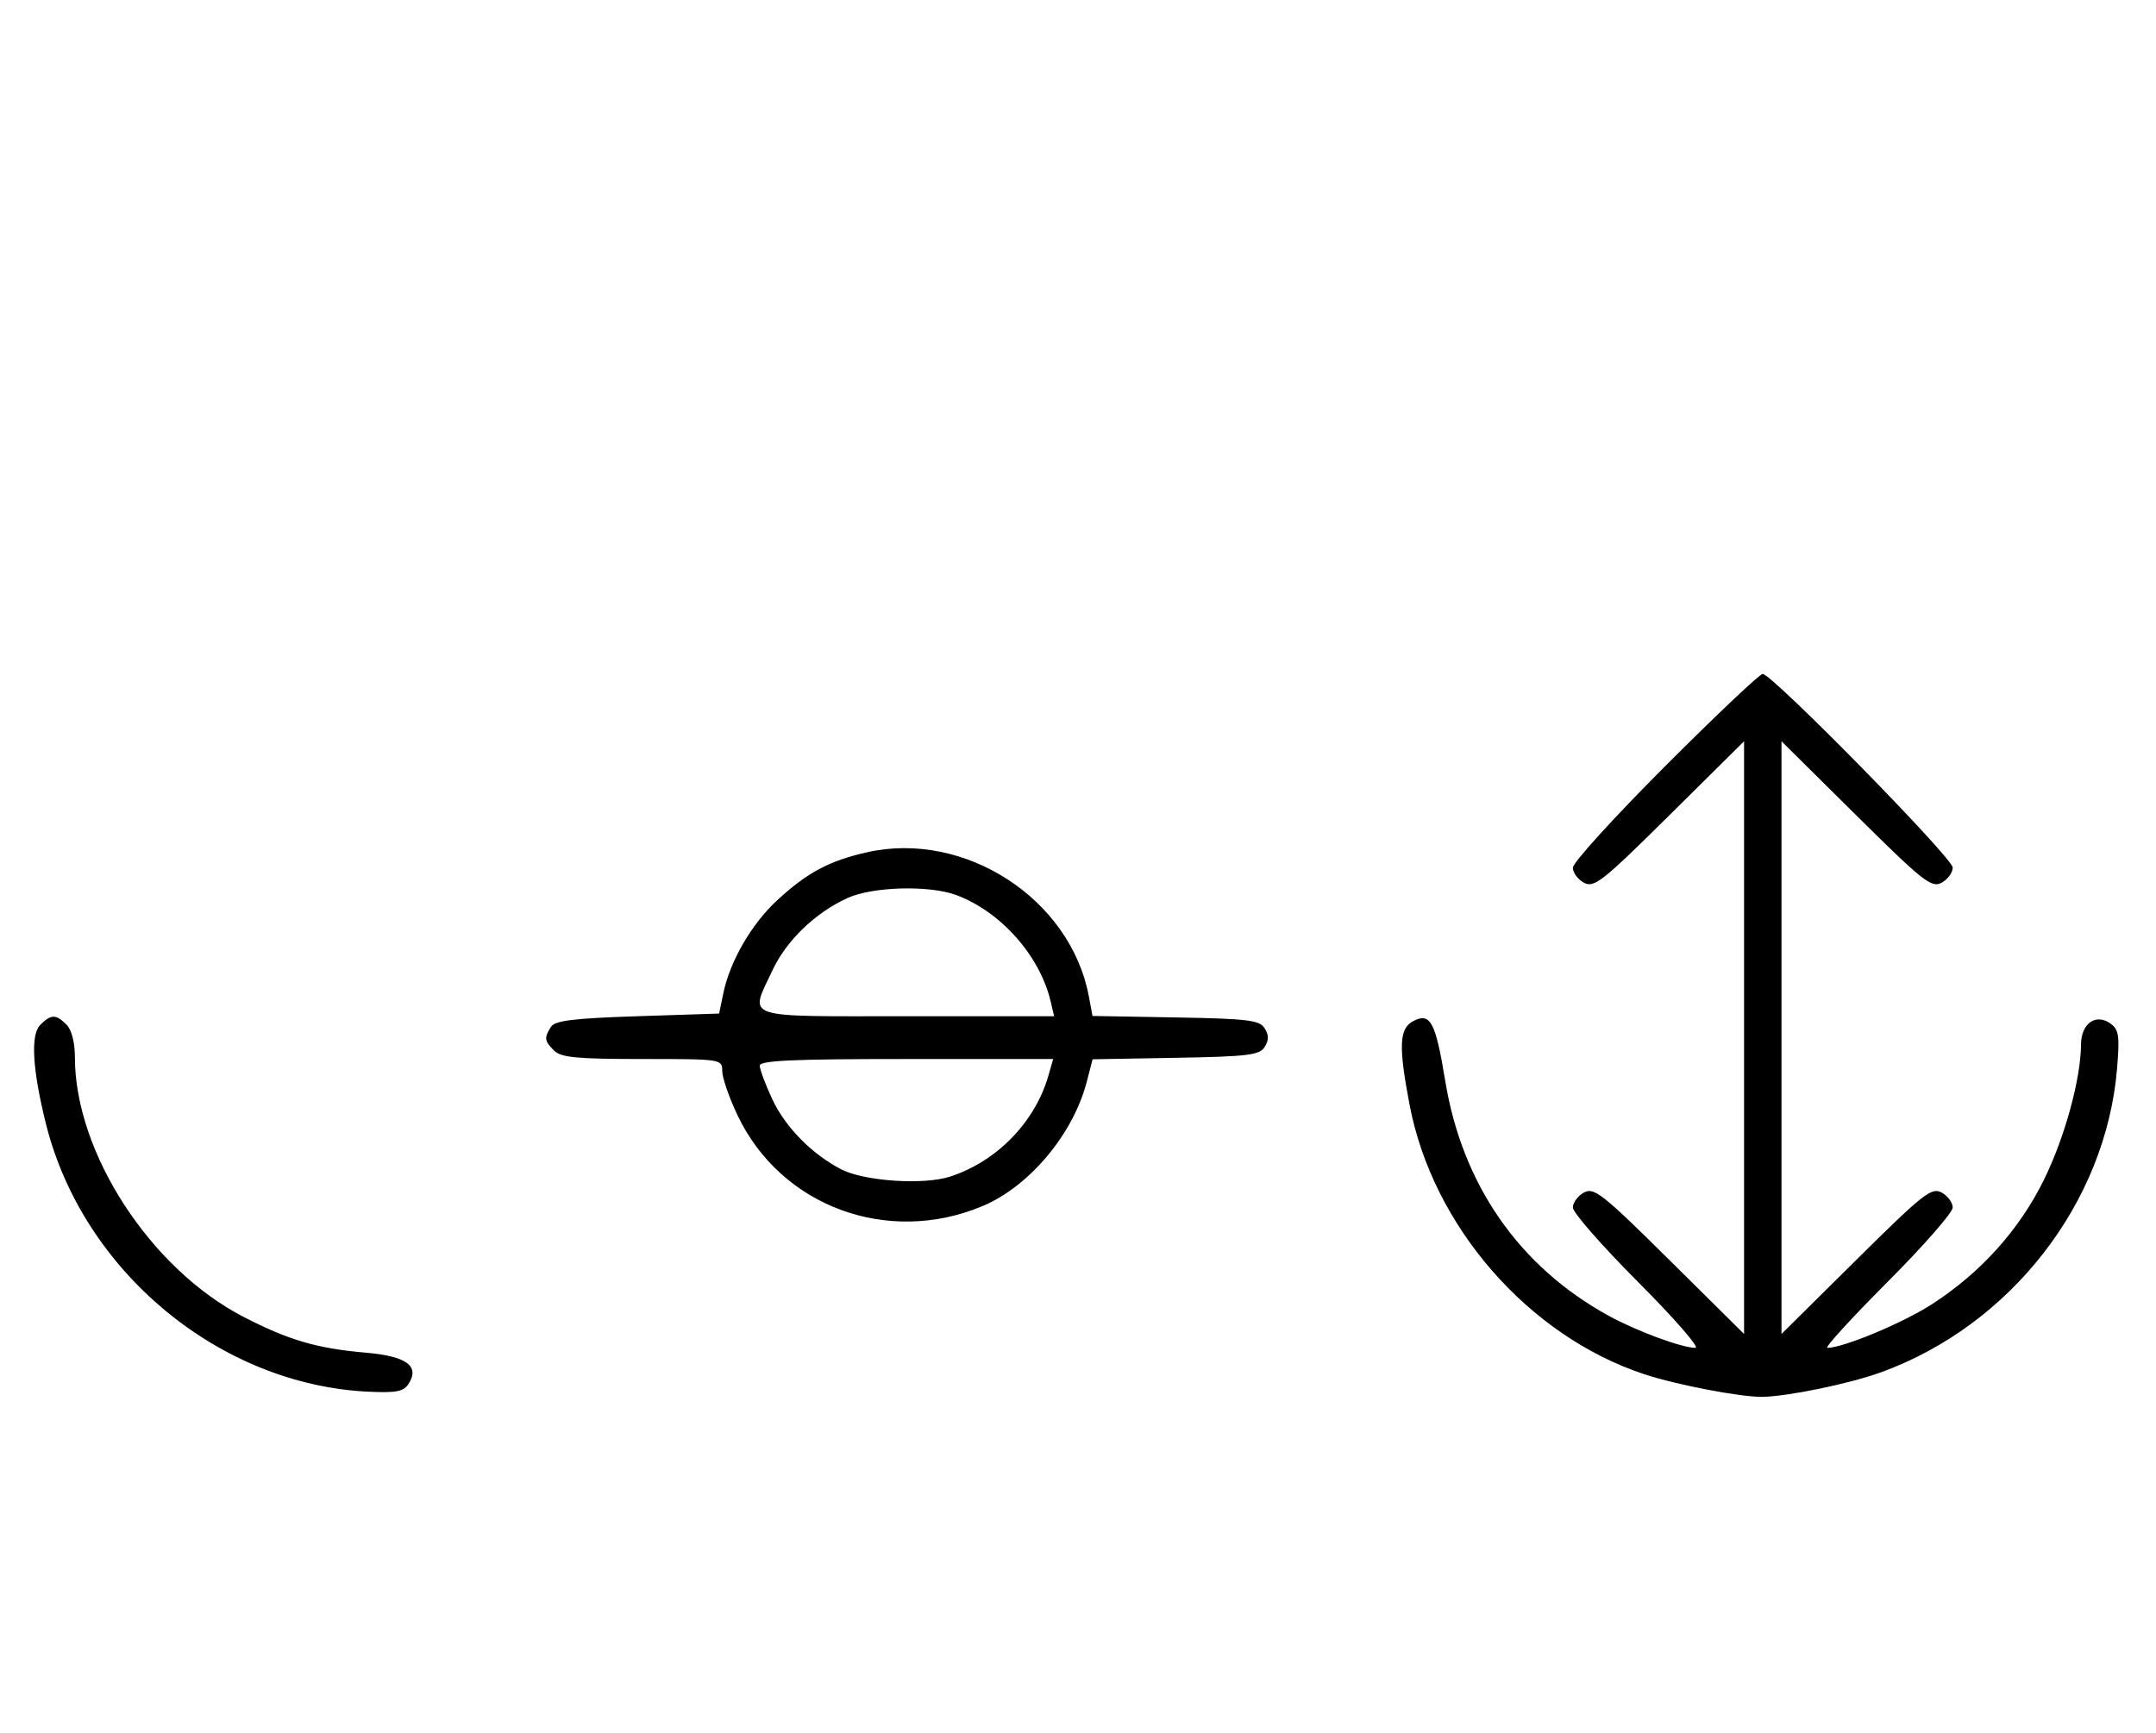 <svg xmlns="http://www.w3.org/2000/svg" width="403" height="324" viewBox="0 0 403 324" version="1.1">
	<path d="M 311.239 143.260 C 301.758 152.754, 294 161.288, 294 162.225 C 294 163.163, 294.939 164.432, 296.087 165.047 C 297.970 166.054, 299.537 164.813, 312.087 152.378 L 326 138.592 326 194 L 326 249.408 312.087 235.622 C 299.537 223.187, 297.970 221.946, 296.087 222.953 C 294.939 223.568, 294 224.836, 294 225.771 C 294 226.706, 299.506 232.990, 306.235 239.736 C 312.964 246.481, 317.769 252, 316.913 252 C 314.362 252, 305.846 248.845, 300.608 245.959 C 283.962 236.788, 273.341 221.513, 270.158 202.168 C 268.316 190.975, 267.360 189.202, 264.107 190.943 C 261.529 192.322, 261.398 195.679, 263.494 206.634 C 267.831 229.301, 285.697 249.784, 307.375 256.943 C 313.406 258.935, 325.588 261.259, 329.500 261.164 C 334.427 261.045, 345.770 258.688, 351.602 256.571 C 375.843 247.772, 393.615 224.909, 395.719 199.816 C 396.231 193.700, 396.063 192.520, 394.519 191.390 C 391.778 189.386, 389.004 191.337, 388.983 195.285 C 388.948 201.721, 385.945 212.685, 382.055 220.577 C 377.437 229.948, 370.242 237.948, 361.145 243.828 C 355.707 247.343, 344.552 252, 341.571 252 C 340.998 252, 346.036 246.481, 352.765 239.736 C 359.494 232.990, 365 226.706, 365 225.771 C 365 224.836, 364.061 223.568, 362.913 222.953 C 361.030 221.946, 359.463 223.187, 346.913 235.622 L 333 249.408 333 194 L 333 138.592 346.913 152.378 C 359.463 164.813, 361.030 166.054, 362.913 165.047 C 364.061 164.432, 365 163.153, 365 162.204 C 365 160.410, 331.239 126, 329.479 126 C 328.929 126, 320.721 133.767, 311.239 143.260 M 162 159.358 C 154.982 160.952, 150.885 163.143, 145.296 168.295 C 140.483 172.731, 136.443 179.709, 135.193 185.746 L 134.415 189.500 119.169 190 C 107.096 190.396, 103.725 190.812, 102.976 192 C 101.681 194.054, 101.757 194.614, 103.571 196.429 C 104.860 197.717, 107.833 198, 120.071 198 C 134.886 198, 135 198.017, 135.001 200.250 C 135.001 201.488, 136.283 205.200, 137.850 208.500 C 145.935 225.530, 165.857 232.936, 183.618 225.515 C 192.373 221.857, 200.591 212.068, 203.130 202.275 L 204.225 198.050 219.755 197.775 C 233.274 197.536, 235.428 197.273, 236.387 195.750 C 237.191 194.475, 237.191 193.525, 236.387 192.250 C 235.428 190.727, 233.274 190.464, 219.749 190.225 L 204.213 189.950 203.525 186.280 C 200.102 168.035, 180.307 155.201, 162 159.358 M 158.435 167.890 C 152.380 170.641, 146.973 175.862, 144.351 181.493 C 140.101 190.620, 138.266 190, 169.519 190 L 197.038 190 196.392 187.250 C 194.374 178.665, 187.032 170.404, 178.684 167.326 C 173.655 165.472, 163.113 165.766, 158.435 167.890 M 7.515 191.627 C 5.684 193.459, 6.060 199.976, 8.580 210.093 C 15.446 237.653, 40.994 258.889, 68.864 260.201 C 74.041 260.444, 75.438 260.174, 76.358 258.750 C 78.518 255.409, 76.001 253.561, 68.396 252.906 C 59.270 252.121, 53.942 250.560, 45.500 246.198 C 28.103 237.210, 14 215.486, 14 197.677 C 14 194.888, 13.395 192.538, 12.429 191.571 C 10.444 189.587, 9.546 189.597, 7.515 191.627 M 142.010 199.250 C 142.015 199.938, 143.069 202.753, 144.351 205.507 C 146.785 210.733, 151.755 215.787, 157.256 218.632 C 161.559 220.858, 172.662 221.593, 177.609 219.980 C 186.349 217.130, 193.477 209.797, 195.976 201.084 L 196.860 198 169.430 198 C 148.147 198, 142.002 198.280, 142.010 199.250 " stroke="none" fill="black" fill-rule="evenodd"/>
</svg>